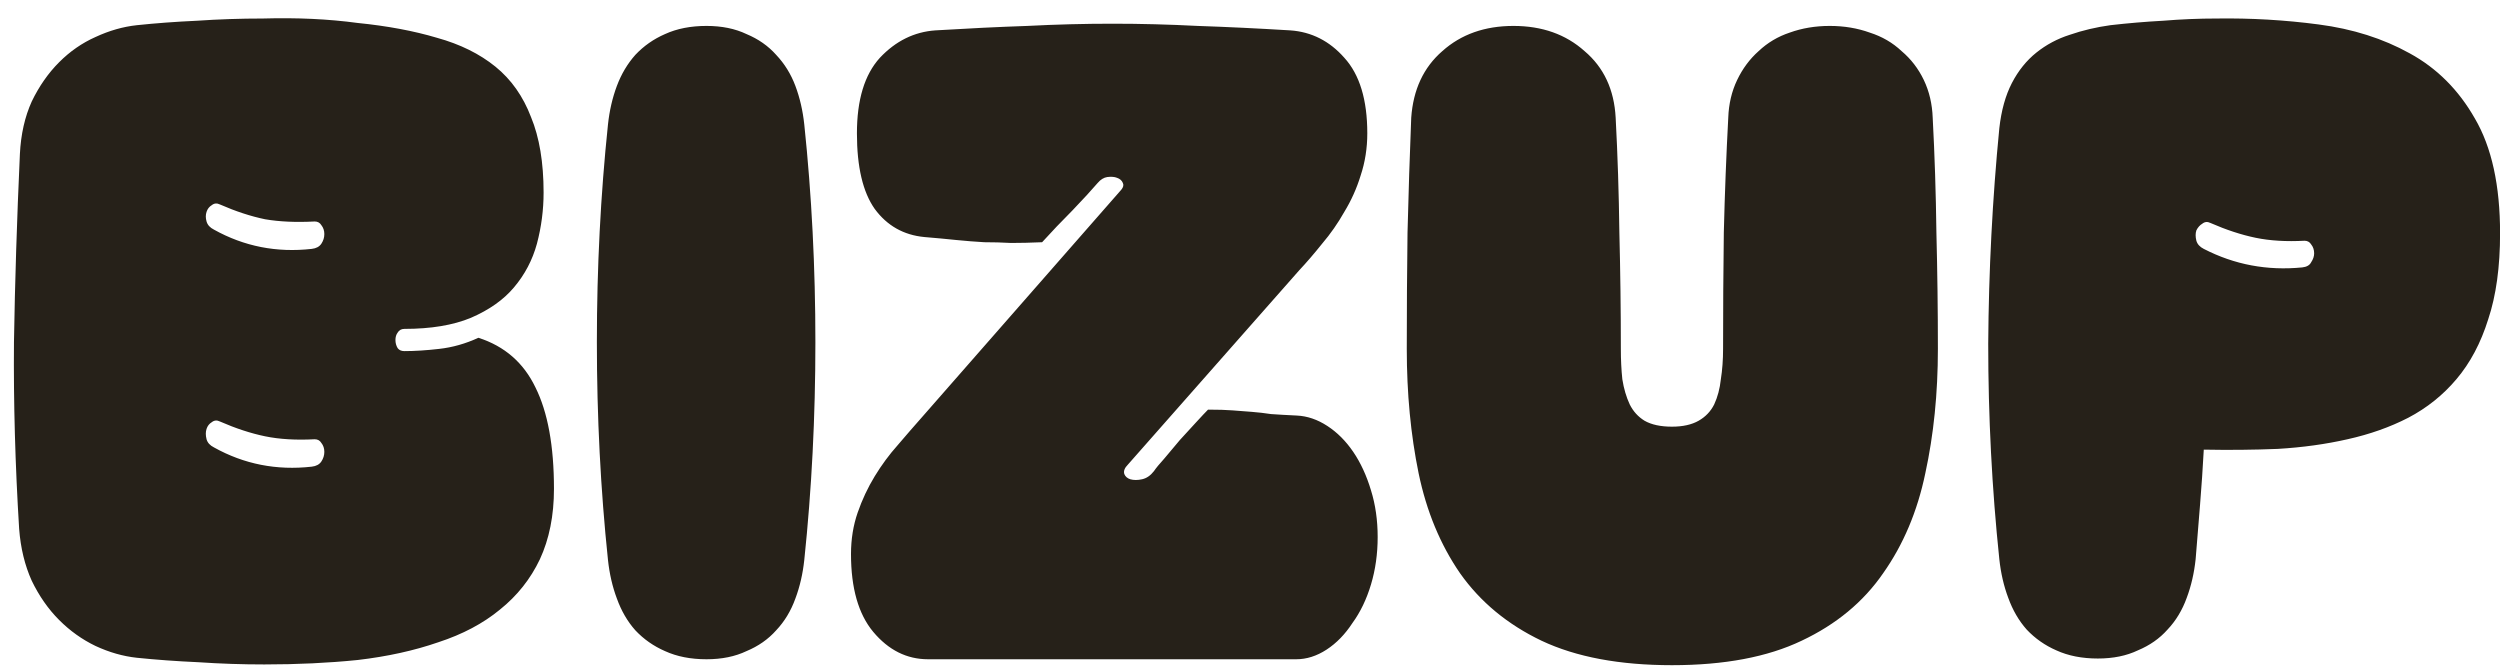 <svg width="135" height="36" viewBox="0 0 135 36" fill="none" xmlns="http://www.w3.org/2000/svg">
<path d="M25.834 18.24C27.247 18.693 28.274 19.587 28.914 20.92C29.58 22.253 29.914 24.08 29.914 26.4C29.914 27.84 29.66 29.107 29.154 30.2C28.647 31.267 27.927 32.173 26.994 32.92C26.087 33.667 24.98 34.253 23.674 34.68C22.367 35.133 20.914 35.453 19.314 35.64C17.74 35.8 16.06 35.88 14.274 35.88C13.074 35.88 11.887 35.84 10.714 35.76C9.54 35.707 8.434 35.627 7.394 35.52C6.647 35.44 5.9 35.227 5.154 34.88C4.434 34.533 3.78 34.067 3.194 33.48C2.607 32.893 2.114 32.187 1.714 31.36C1.34 30.533 1.114 29.6 1.034 28.56C0.82 25.093 0.727 21.733 0.754 18.48C0.807 15.227 0.914 11.84 1.074 8.32C1.127 7.253 1.34 6.307 1.714 5.48C2.114 4.653 2.607 3.947 3.194 3.36C3.78 2.773 4.434 2.32 5.154 2C5.9 1.653 6.647 1.44 7.394 1.36C8.407 1.253 9.487 1.173 10.634 1.12C11.807 1.04 12.994 1 14.194 1C16.034 0.947 17.74 1.027 19.314 1.24C20.914 1.4 22.34 1.667 23.594 2.04C24.847 2.387 25.9 2.907 26.754 3.6C27.607 4.293 28.247 5.2 28.674 6.32C29.127 7.413 29.354 8.773 29.354 10.4C29.354 11.333 29.234 12.253 28.994 13.16C28.754 14.04 28.34 14.827 27.754 15.52C27.194 16.187 26.42 16.733 25.434 17.16C24.474 17.56 23.274 17.76 21.834 17.76C21.674 17.76 21.554 17.827 21.474 17.96C21.394 18.067 21.354 18.2 21.354 18.36C21.354 18.52 21.394 18.667 21.474 18.8C21.554 18.907 21.674 18.96 21.834 18.96C22.394 18.96 23.02 18.92 23.714 18.84C24.434 18.76 25.14 18.56 25.834 18.24ZM11.554 12.4C13.18 13.307 14.94 13.653 16.834 13.44C17.074 13.413 17.247 13.32 17.354 13.16C17.46 13 17.514 12.827 17.514 12.64C17.514 12.453 17.46 12.293 17.354 12.16C17.274 12.027 17.154 11.96 16.994 11.96C15.98 12.013 15.087 11.973 14.314 11.84C13.54 11.68 12.727 11.413 11.874 11.04C11.714 10.96 11.567 10.973 11.434 11.08C11.3 11.16 11.207 11.28 11.154 11.44C11.1 11.6 11.1 11.773 11.154 11.96C11.207 12.147 11.34 12.293 11.554 12.4ZM11.554 24.16C13.18 25.067 14.94 25.413 16.834 25.2C17.074 25.173 17.247 25.08 17.354 24.92C17.46 24.76 17.514 24.587 17.514 24.4C17.514 24.213 17.46 24.053 17.354 23.92C17.274 23.787 17.154 23.72 16.994 23.72C15.98 23.773 15.087 23.72 14.314 23.56C13.54 23.4 12.727 23.133 11.874 22.76C11.714 22.68 11.567 22.693 11.434 22.8C11.3 22.88 11.207 23 11.154 23.16C11.1 23.32 11.1 23.507 11.154 23.72C11.207 23.907 11.34 24.053 11.554 24.16ZM32.831 30.24C32.431 26.427 32.231 22.507 32.231 18.48C32.231 14.453 32.431 10.533 32.831 6.72C32.911 5.973 33.071 5.28 33.311 4.64C33.551 4 33.884 3.44 34.311 2.96C34.764 2.48 35.297 2.107 35.911 1.84C36.551 1.547 37.297 1.4 38.151 1.4C38.977 1.4 39.697 1.547 40.311 1.84C40.951 2.107 41.484 2.48 41.911 2.96C42.364 3.44 42.711 4 42.951 4.64C43.191 5.28 43.351 5.973 43.431 6.72C43.831 10.533 44.031 14.453 44.031 18.48C44.031 22.507 43.831 26.427 43.431 30.24C43.351 30.987 43.191 31.68 42.951 32.32C42.711 32.987 42.364 33.56 41.911 34.04C41.484 34.52 40.951 34.893 40.311 35.16C39.697 35.453 38.977 35.6 38.151 35.6C37.297 35.6 36.551 35.453 35.911 35.16C35.297 34.893 34.764 34.52 34.311 34.04C33.884 33.56 33.551 32.987 33.311 32.32C33.071 31.68 32.911 30.987 32.831 30.24ZM65.234 22.12C65.768 22.12 66.208 22.133 66.554 22.16C66.928 22.187 67.274 22.213 67.594 22.24C67.941 22.267 68.288 22.307 68.634 22.36C69.008 22.387 69.474 22.413 70.034 22.44C70.594 22.467 71.141 22.653 71.674 23C72.208 23.347 72.674 23.813 73.074 24.4C73.474 24.987 73.794 25.68 74.034 26.48C74.274 27.253 74.394 28.093 74.394 29C74.394 29.907 74.274 30.76 74.034 31.56C73.794 32.36 73.461 33.053 73.034 33.64C72.634 34.253 72.168 34.733 71.634 35.08C71.101 35.427 70.554 35.6 69.994 35.6H50.114C48.968 35.6 47.981 35.107 47.154 34.12C46.354 33.16 45.954 31.76 45.954 29.92C45.954 29.12 46.074 28.373 46.314 27.68C46.554 26.987 46.861 26.333 47.234 25.72C47.608 25.107 48.021 24.547 48.474 24.04C48.928 23.507 49.368 23 49.794 22.52L60.554 10.24C60.661 10.107 60.688 9.987 60.634 9.88C60.581 9.747 60.474 9.653 60.314 9.6C60.181 9.547 60.008 9.533 59.794 9.56C59.608 9.587 59.434 9.693 59.274 9.88C58.954 10.253 58.501 10.747 57.914 11.36C57.328 11.947 56.781 12.52 56.274 13.08C55.661 13.107 55.101 13.12 54.594 13.12C54.114 13.093 53.634 13.08 53.154 13.08C52.674 13.053 52.168 13.013 51.634 12.96C51.128 12.907 50.554 12.853 49.914 12.8C48.794 12.693 47.901 12.187 47.234 11.28C46.594 10.373 46.274 9.013 46.274 7.2C46.274 5.387 46.688 4.027 47.514 3.12C48.368 2.213 49.368 1.72 50.514 1.64C52.274 1.533 53.928 1.453 55.474 1.4C57.021 1.32 58.554 1.28 60.074 1.28C61.594 1.28 63.128 1.32 64.674 1.4C66.248 1.453 67.914 1.533 69.674 1.64C70.821 1.72 71.794 2.213 72.594 3.12C73.421 4.027 73.834 5.387 73.834 7.2C73.834 8 73.714 8.76 73.474 9.48C73.261 10.173 72.968 10.827 72.594 11.44C72.248 12.053 71.848 12.627 71.394 13.16C70.968 13.693 70.554 14.173 70.154 14.6L60.914 25.08C60.728 25.267 60.661 25.44 60.714 25.6C60.768 25.733 60.874 25.827 61.034 25.88C61.221 25.933 61.434 25.933 61.674 25.88C61.914 25.827 62.128 25.68 62.314 25.44C62.421 25.28 62.608 25.053 62.874 24.76C63.141 24.44 63.421 24.107 63.714 23.76C64.034 23.413 64.328 23.093 64.594 22.8C64.888 22.48 65.101 22.253 65.234 22.12ZM90.286 35.92C87.459 35.92 85.112 35.48 83.246 34.6C81.406 33.72 79.939 32.507 78.846 30.96C77.779 29.413 77.032 27.613 76.606 25.56C76.179 23.48 75.966 21.24 75.966 18.84C75.966 16.76 75.979 14.667 76.006 12.56C76.059 10.427 76.126 8.36 76.206 6.36C76.312 4.84 76.872 3.64 77.886 2.76C78.899 1.853 80.179 1.4 81.726 1.4C83.272 1.4 84.552 1.853 85.566 2.76C86.606 3.64 87.166 4.84 87.246 6.36C87.352 8.36 87.419 10.427 87.446 12.56C87.499 14.667 87.526 16.76 87.526 18.84C87.526 19.427 87.552 19.973 87.606 20.48C87.686 20.987 87.819 21.44 88.006 21.84C88.192 22.213 88.459 22.507 88.806 22.72C89.179 22.933 89.672 23.04 90.286 23.04C90.872 23.04 91.352 22.933 91.726 22.72C92.099 22.507 92.379 22.213 92.566 21.84C92.752 21.44 92.872 20.987 92.926 20.48C93.006 19.973 93.046 19.427 93.046 18.84C93.046 16.76 93.059 14.667 93.086 12.56C93.139 10.427 93.219 8.36 93.326 6.36C93.352 5.613 93.512 4.933 93.806 4.32C94.099 3.707 94.486 3.187 94.966 2.76C95.446 2.307 96.006 1.973 96.646 1.76C97.312 1.52 98.032 1.4 98.806 1.4C99.579 1.4 100.299 1.52 100.966 1.76C101.632 1.973 102.206 2.307 102.686 2.76C103.192 3.187 103.592 3.707 103.886 4.32C104.179 4.933 104.339 5.613 104.366 6.36C104.472 8.36 104.539 10.427 104.566 12.56C104.619 14.667 104.646 16.76 104.646 18.84C104.646 21.24 104.419 23.48 103.966 25.56C103.539 27.613 102.779 29.413 101.686 30.96C100.619 32.507 99.152 33.72 97.286 34.6C95.446 35.48 93.112 35.92 90.286 35.92ZM119.004 24.28C118.951 25.267 118.884 26.253 118.804 27.24C118.724 28.227 118.644 29.213 118.564 30.2C118.484 30.947 118.324 31.64 118.084 32.28C117.844 32.947 117.498 33.52 117.044 34C116.618 34.48 116.084 34.853 115.444 35.12C114.831 35.413 114.111 35.56 113.284 35.56C112.431 35.56 111.684 35.413 111.044 35.12C110.431 34.853 109.898 34.48 109.444 34C109.018 33.52 108.684 32.947 108.444 32.28C108.204 31.64 108.044 30.947 107.964 30.2C107.564 26.387 107.364 22.507 107.364 18.56C107.391 14.613 107.591 10.733 107.964 6.92C108.071 5.96 108.298 5.147 108.644 4.48C108.991 3.813 109.431 3.267 109.964 2.84C110.498 2.413 111.098 2.093 111.764 1.88C112.458 1.64 113.191 1.467 113.964 1.36C114.898 1.253 115.844 1.173 116.804 1.12C117.791 1.04 118.751 1 119.684 1C121.551 0.973 123.391 1.08 125.204 1.32C127.044 1.56 128.684 2.08 130.124 2.88C131.591 3.68 132.764 4.853 133.644 6.4C134.551 7.947 135.004 10.013 135.004 12.6C135.004 14.413 134.791 15.96 134.364 17.24C133.964 18.52 133.391 19.6 132.644 20.48C131.924 21.333 131.058 22.027 130.044 22.56C129.058 23.067 127.964 23.453 126.764 23.72C125.591 23.987 124.338 24.16 123.004 24.24C121.698 24.293 120.364 24.307 119.004 24.28ZM119.004 13.44C120.658 14.293 122.431 14.627 124.324 14.44C124.564 14.413 124.724 14.32 124.804 14.16C124.911 14 124.964 13.84 124.964 13.68C124.964 13.493 124.911 13.333 124.804 13.2C124.724 13.067 124.604 13 124.444 13C123.458 13.053 122.578 13 121.804 12.84C121.031 12.68 120.218 12.413 119.364 12.04C119.204 11.96 119.058 11.973 118.924 12.08C118.791 12.16 118.684 12.28 118.604 12.44C118.551 12.6 118.551 12.787 118.604 13C118.658 13.187 118.791 13.333 119.004 13.44Z" fill="#262119"/>
</svg>
